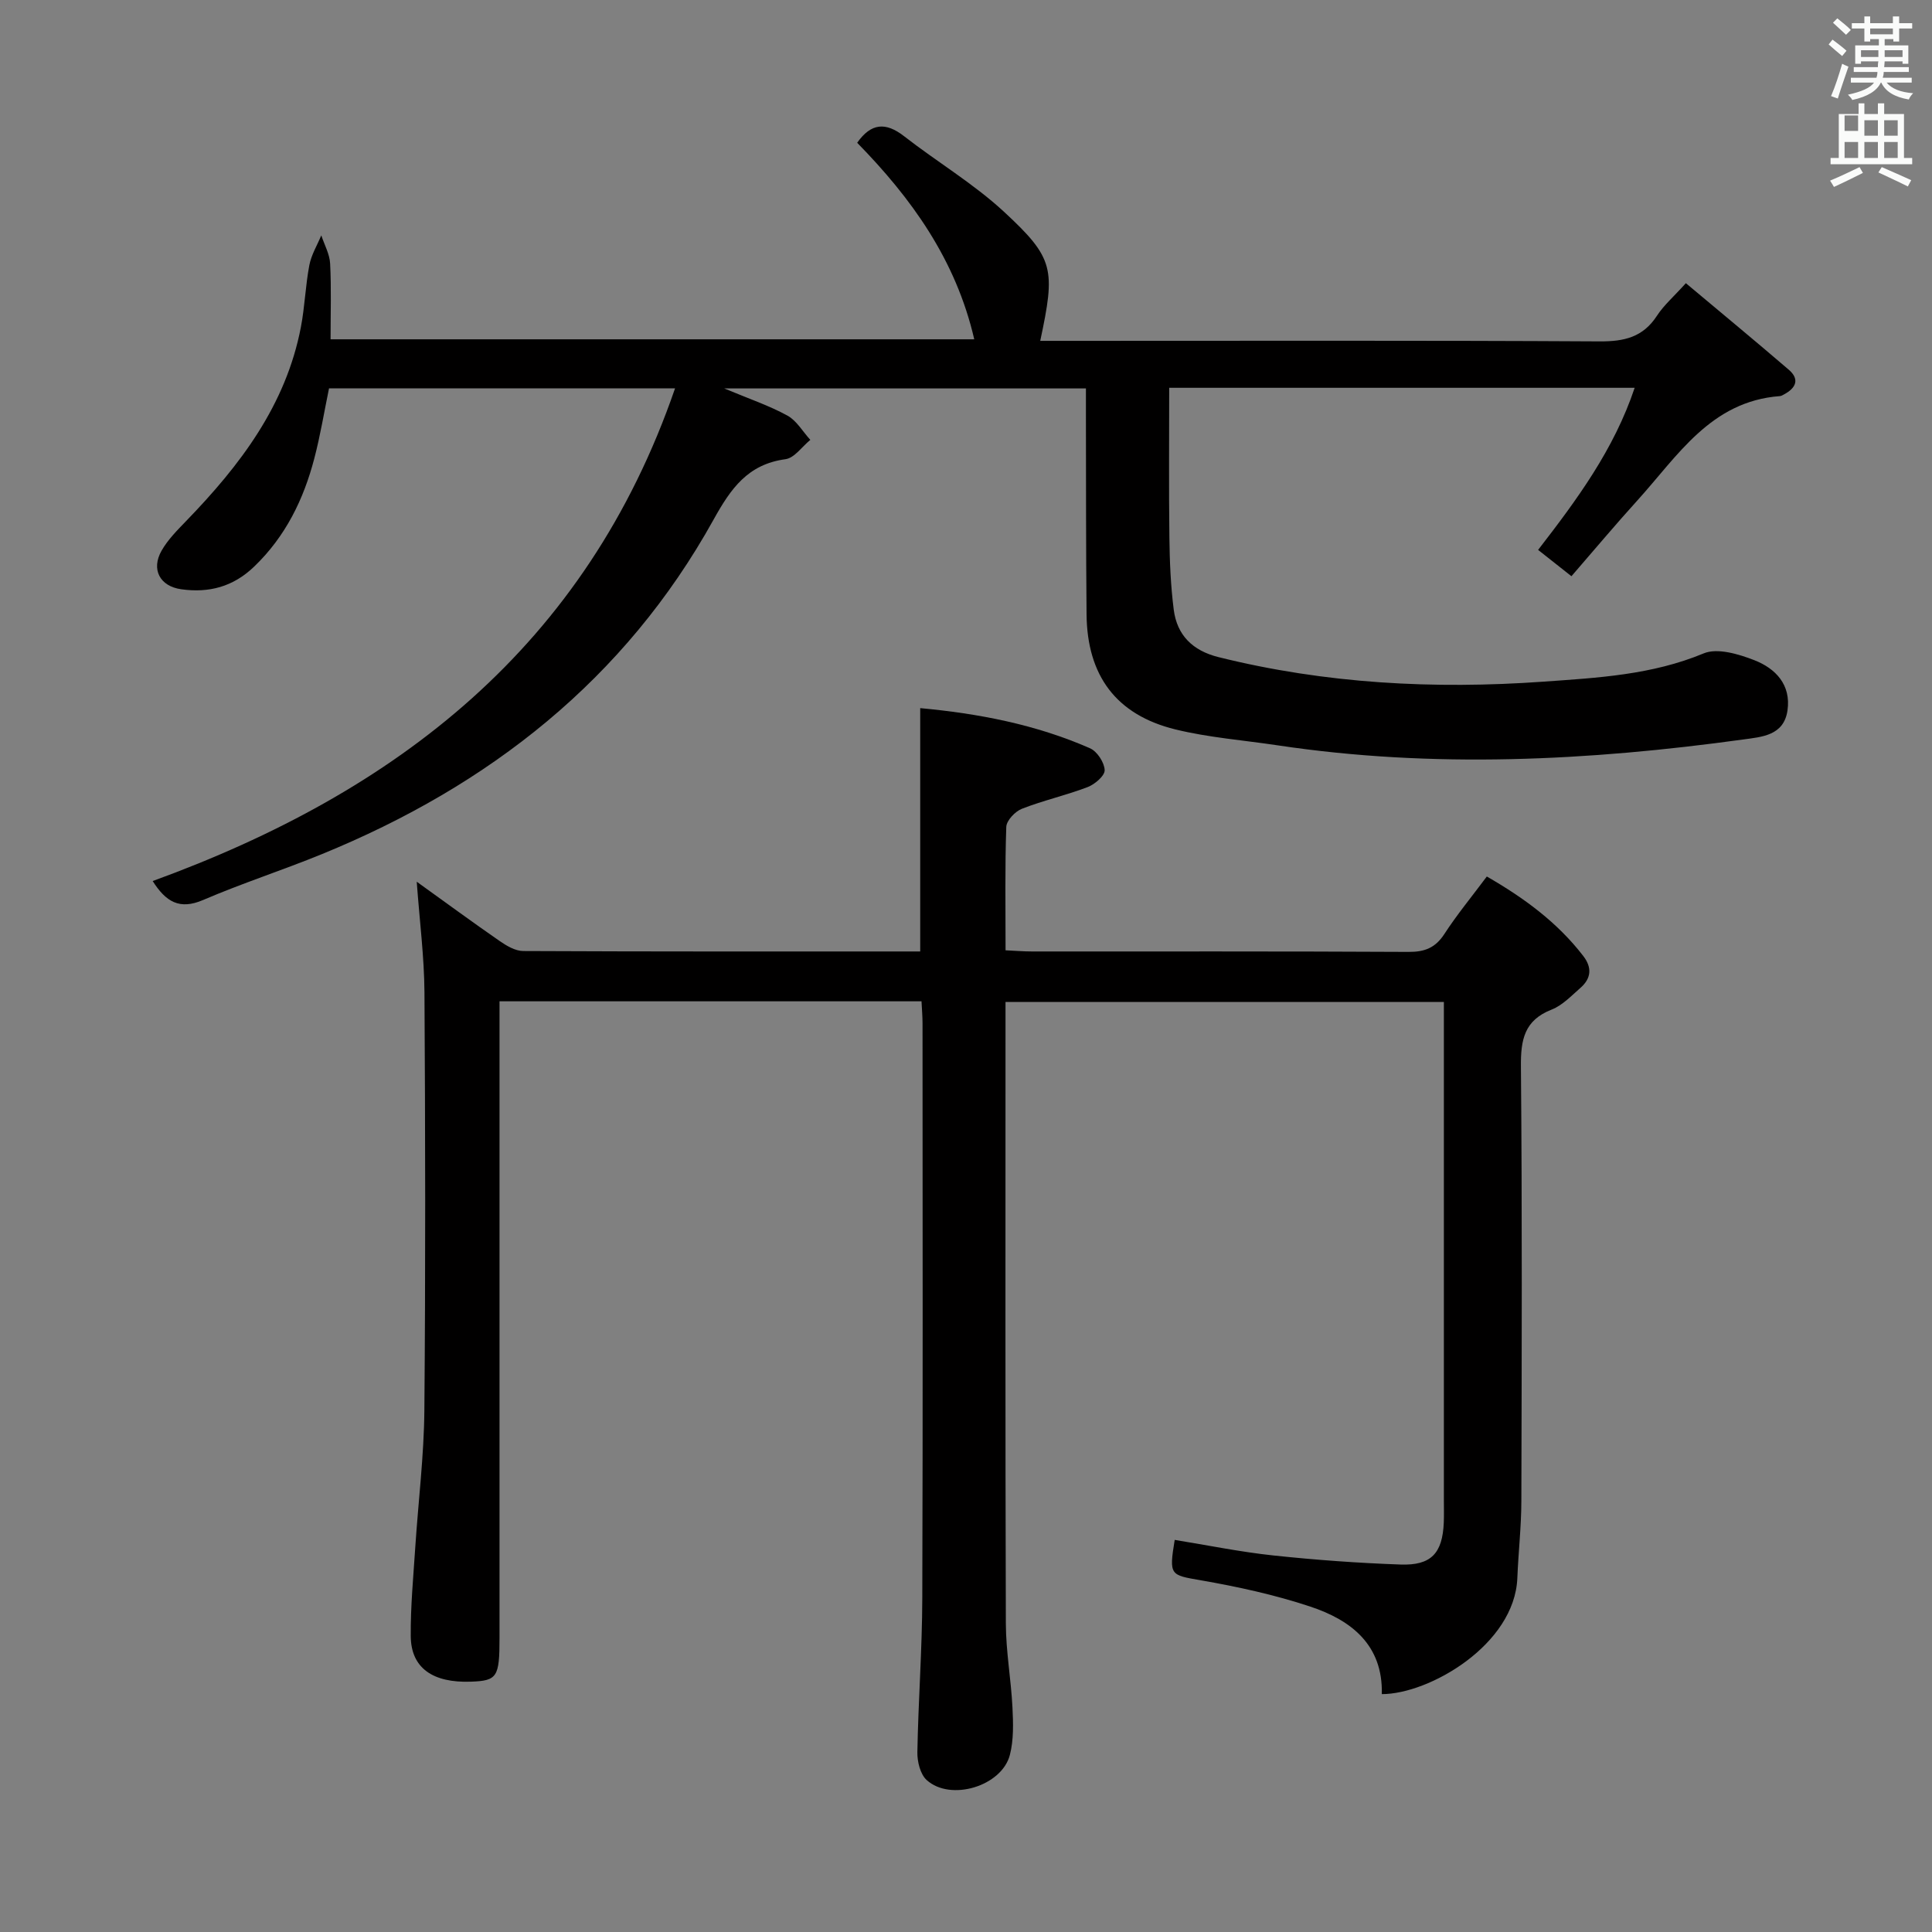 <svg enable-background="new 0 0 400 400" viewBox="0 0 400 400" xmlns="http://www.w3.org/2000/svg"><rect x="0" y="0" width="400" height="400" fill="#808080" stroke="none"/><path d="m378.6 9.2.8-1c.9.7 1.9 1.4 2.9 2.3l-.9 1.1c-1.1-.9-2-1.7-2.8-2.4zm.5 10.7c.9-2.1 1.6-4.3 2.3-6.7.4.2.8.4 1.3.6-.7 2.1-1.5 4.3-2.2 6.6zm.4-15.2.9-.9c1 .8 2 1.6 2.8 2.4l-1 1c-1-.9-1.9-1.8-2.7-2.5zm12.5-1.3h1.2v1.4h2.7v1.1h-2.7v2.7h-1.2v-.5h-1.8v1.3h4.9v3.8h-1.2v-.5h-3.7c0 .4-.1.9-.1 1.2h5.1v1h-5.2c0 .5-.1.9-.2 1.2h6v1h-5.2c1.1 1.3 2.9 2 5.5 2.2-.4.4-.7.8-.9 1.3-2.9-.5-4.8-1.6-5.7-3.5h-.1c-.8 1.7-2.7 2.9-5.9 3.6-.2-.4-.6-.8-.9-1.1 2.8-.6 4.6-1.4 5.4-2.5h-4.8v-1h5.3c.1-.3.2-.7.2-1.2h-4.9v-1h5c0-.4 0-.8.1-1.2h-3.6v.5h-1.2v-3.8h4.9v-1.3h-1.8v.5h-1.2v-2.7h-2.6v-1.1h2.6v-1.4h1.2v1.4h4.7v-1.4zm-6.7 8.4h3.6c0-.4 0-.9 0-1.4h-3.6zm1.9-4.7h4.7v-1.2h-4.7zm6.7 3.3h-3.7v1.4h3.7z" fill="#fafbfa"/><path d="m384.7 21.4h1.3v2.2h2.8v-2.2h1.3v2.2h4.1v9.1h1.7v1.3h-16.9v-1.3h1.7v-9.1h4.1v-2.2zm.3 13.2.7 1.2c-1.8.9-3.8 1.9-6 2.9-.2-.4-.5-.8-.8-1.3 2.4-1 4.4-2 6.1-2.8zm-3.1-7.5h2.8v-3.2h-2.8v4.2zm0 5.6h2.8v-3.3h-2.8zm4.1-4.6h2.8v-3.2h-2.8zm0 4.6h2.8v-3.3h-2.8zm3.6 1.9c2.1.9 4.1 1.8 6.1 2.7l-.7 1.3c-2.2-1.1-4.2-2-6.1-2.9zm3.3-9.7h-2.8v3.2h2.8zm-2.8 7.8h2.8v-3.3h-2.8z" fill="#fafbfa"/><g fill="#010000"><path d="m286.09 350.75c.25-10.19-6.34-15.32-14.83-18.13-7.35-2.44-15.02-4.11-22.66-5.44-6.31-1.1-6.6-.97-5.39-8.36 6.8 1.1 13.57 2.49 20.41 3.22 8.75.93 17.54 1.57 26.34 1.88 6.36.23 8.69-2.34 8.96-8.68.06-1.5.02-3 .02-4.5 0-32.49 0-64.98 0-97.48 0-1.81 0-3.63 0-5.82-30.21 0-60.1 0-90.76 0v5.23c0 41.16-.06 82.31.07 123.47.02 5.79 1.08 11.58 1.37 17.38.16 3.27.27 6.71-.54 9.83-1.69 6.48-12.29 9.66-17.22 5.19-1.33-1.2-1.96-3.81-1.93-5.76.19-10.64.99-21.28 1.02-31.92.13-39.66.06-79.31.05-118.97 0-1.46-.13-2.92-.21-4.58-29.09 0-57.86 0-87.37 0v6.39 125.47c0 8.05-.49 8.8-5.87 9-7.97.3-12.46-2.84-12.51-9.43-.05-6.14.54-12.29.94-18.43.62-9.45 1.8-18.89 1.88-28.34.25-28.82.2-57.65.02-86.48-.05-7.41-1.01-14.82-1.6-22.94 5.93 4.26 11.51 8.36 17.2 12.3 1.43.99 3.22 2.04 4.85 2.05 27.31.13 54.63.09 82.19.09 0-16.76 0-33.3 0-50.38 11.98 1.11 23.9 3.36 35.17 8.32 1.47.65 2.95 2.93 3.02 4.51.05 1.15-2.02 2.94-3.51 3.51-4.46 1.71-9.18 2.76-13.63 4.5-1.4.55-3.18 2.42-3.23 3.75-.29 8.31-.15 16.63-.15 25.55 1.96.09 3.71.24 5.46.24 25.99.01 51.99-.05 77.98.09 3.34.02 5.54-.84 7.4-3.69 2.61-4.02 5.68-7.74 8.8-11.92 7.73 4.45 14.61 9.5 19.97 16.46 1.87 2.43 1.63 4.66-.59 6.6-1.87 1.64-3.72 3.61-5.95 4.49-5.67 2.21-6.42 6.24-6.37 11.77.27 29.99.17 59.98.09 89.98-.01 5.31-.62 10.62-.83 15.93-.55 13.85-18.28 24.06-28.06 24.05z"/><path d="m325.35 119.3c-3.47-2.74-5.01-3.96-6.9-5.45 8.05-10.41 15.71-20.78 19.99-33.56-32.26 0-64 0-96.37 0 0 10.48-.09 20.76.04 31.03.06 4.98.27 9.98.9 14.91.68 5.3 3.93 8.48 9.23 9.81 22.16 5.52 44.61 6.7 67.31 5.09 11.26-.8 22.45-1.39 33.17-5.85 2.85-1.19 7.25.14 10.51 1.41 4.37 1.71 7.62 5.07 6.85 10.4-.75 5.23-5.36 5.48-9.15 6.01-32.08 4.42-64.22 6.04-96.43 1.21-7.05-1.06-14.24-1.6-21.14-3.29-12.27-3.01-18.29-11.14-18.4-23.86-.13-13.66-.1-27.33-.13-40.99 0-1.8 0-3.6 0-5.75-24.81 0-49.19 0-74.88 0 5.1 2.14 9.27 3.54 13.07 5.62 1.92 1.05 3.18 3.32 4.75 5.03-1.71 1.39-3.28 3.74-5.14 4-7.82 1.06-11.32 6.07-14.91 12.54-18.35 33.08-46.46 55.08-81.08 69.23-8.14 3.33-16.53 6.03-24.6 9.5-4.88 2.09-7.7.37-10.43-3.93 50.53-18.39 89.72-48.53 108.15-102-24.61 0-48.01 0-71.64 0-1 4.82-1.79 9.73-3.05 14.52-2.22 8.49-5.96 16.14-12.44 22.37-4.37 4.21-9.39 5.5-15.11 4.7-4.43-.62-6.28-4.12-4.06-8 1.29-2.27 3.23-4.21 5.07-6.12 11.14-11.5 20.67-23.96 23.77-40.18.81-4.23.94-8.59 1.75-12.82.41-2.13 1.62-4.11 2.47-6.15.64 1.95 1.73 3.87 1.83 5.85.26 5.11.09 10.24.09 15.67h133.27c-3.82-16.53-13.05-29.26-24.24-40.69 2.89-4.12 5.92-4.31 9.71-1.36 6.81 5.31 14.35 9.79 20.66 15.62 10.46 9.68 10.69 11.88 7.53 26.75h5.84c36.66 0 73.32-.1 109.98.11 5.09.03 8.97-.86 11.86-5.3 1.43-2.2 3.5-3.98 5.99-6.75 7.17 6.01 14.3 11.9 21.31 17.92 2.29 1.97 1.49 3.77-.94 5.08-.29.16-.6.36-.91.38-14.32 1.07-21.15 12.39-29.49 21.59-4.62 5.09-8.99 10.32-13.66 15.7z"/></g></svg>